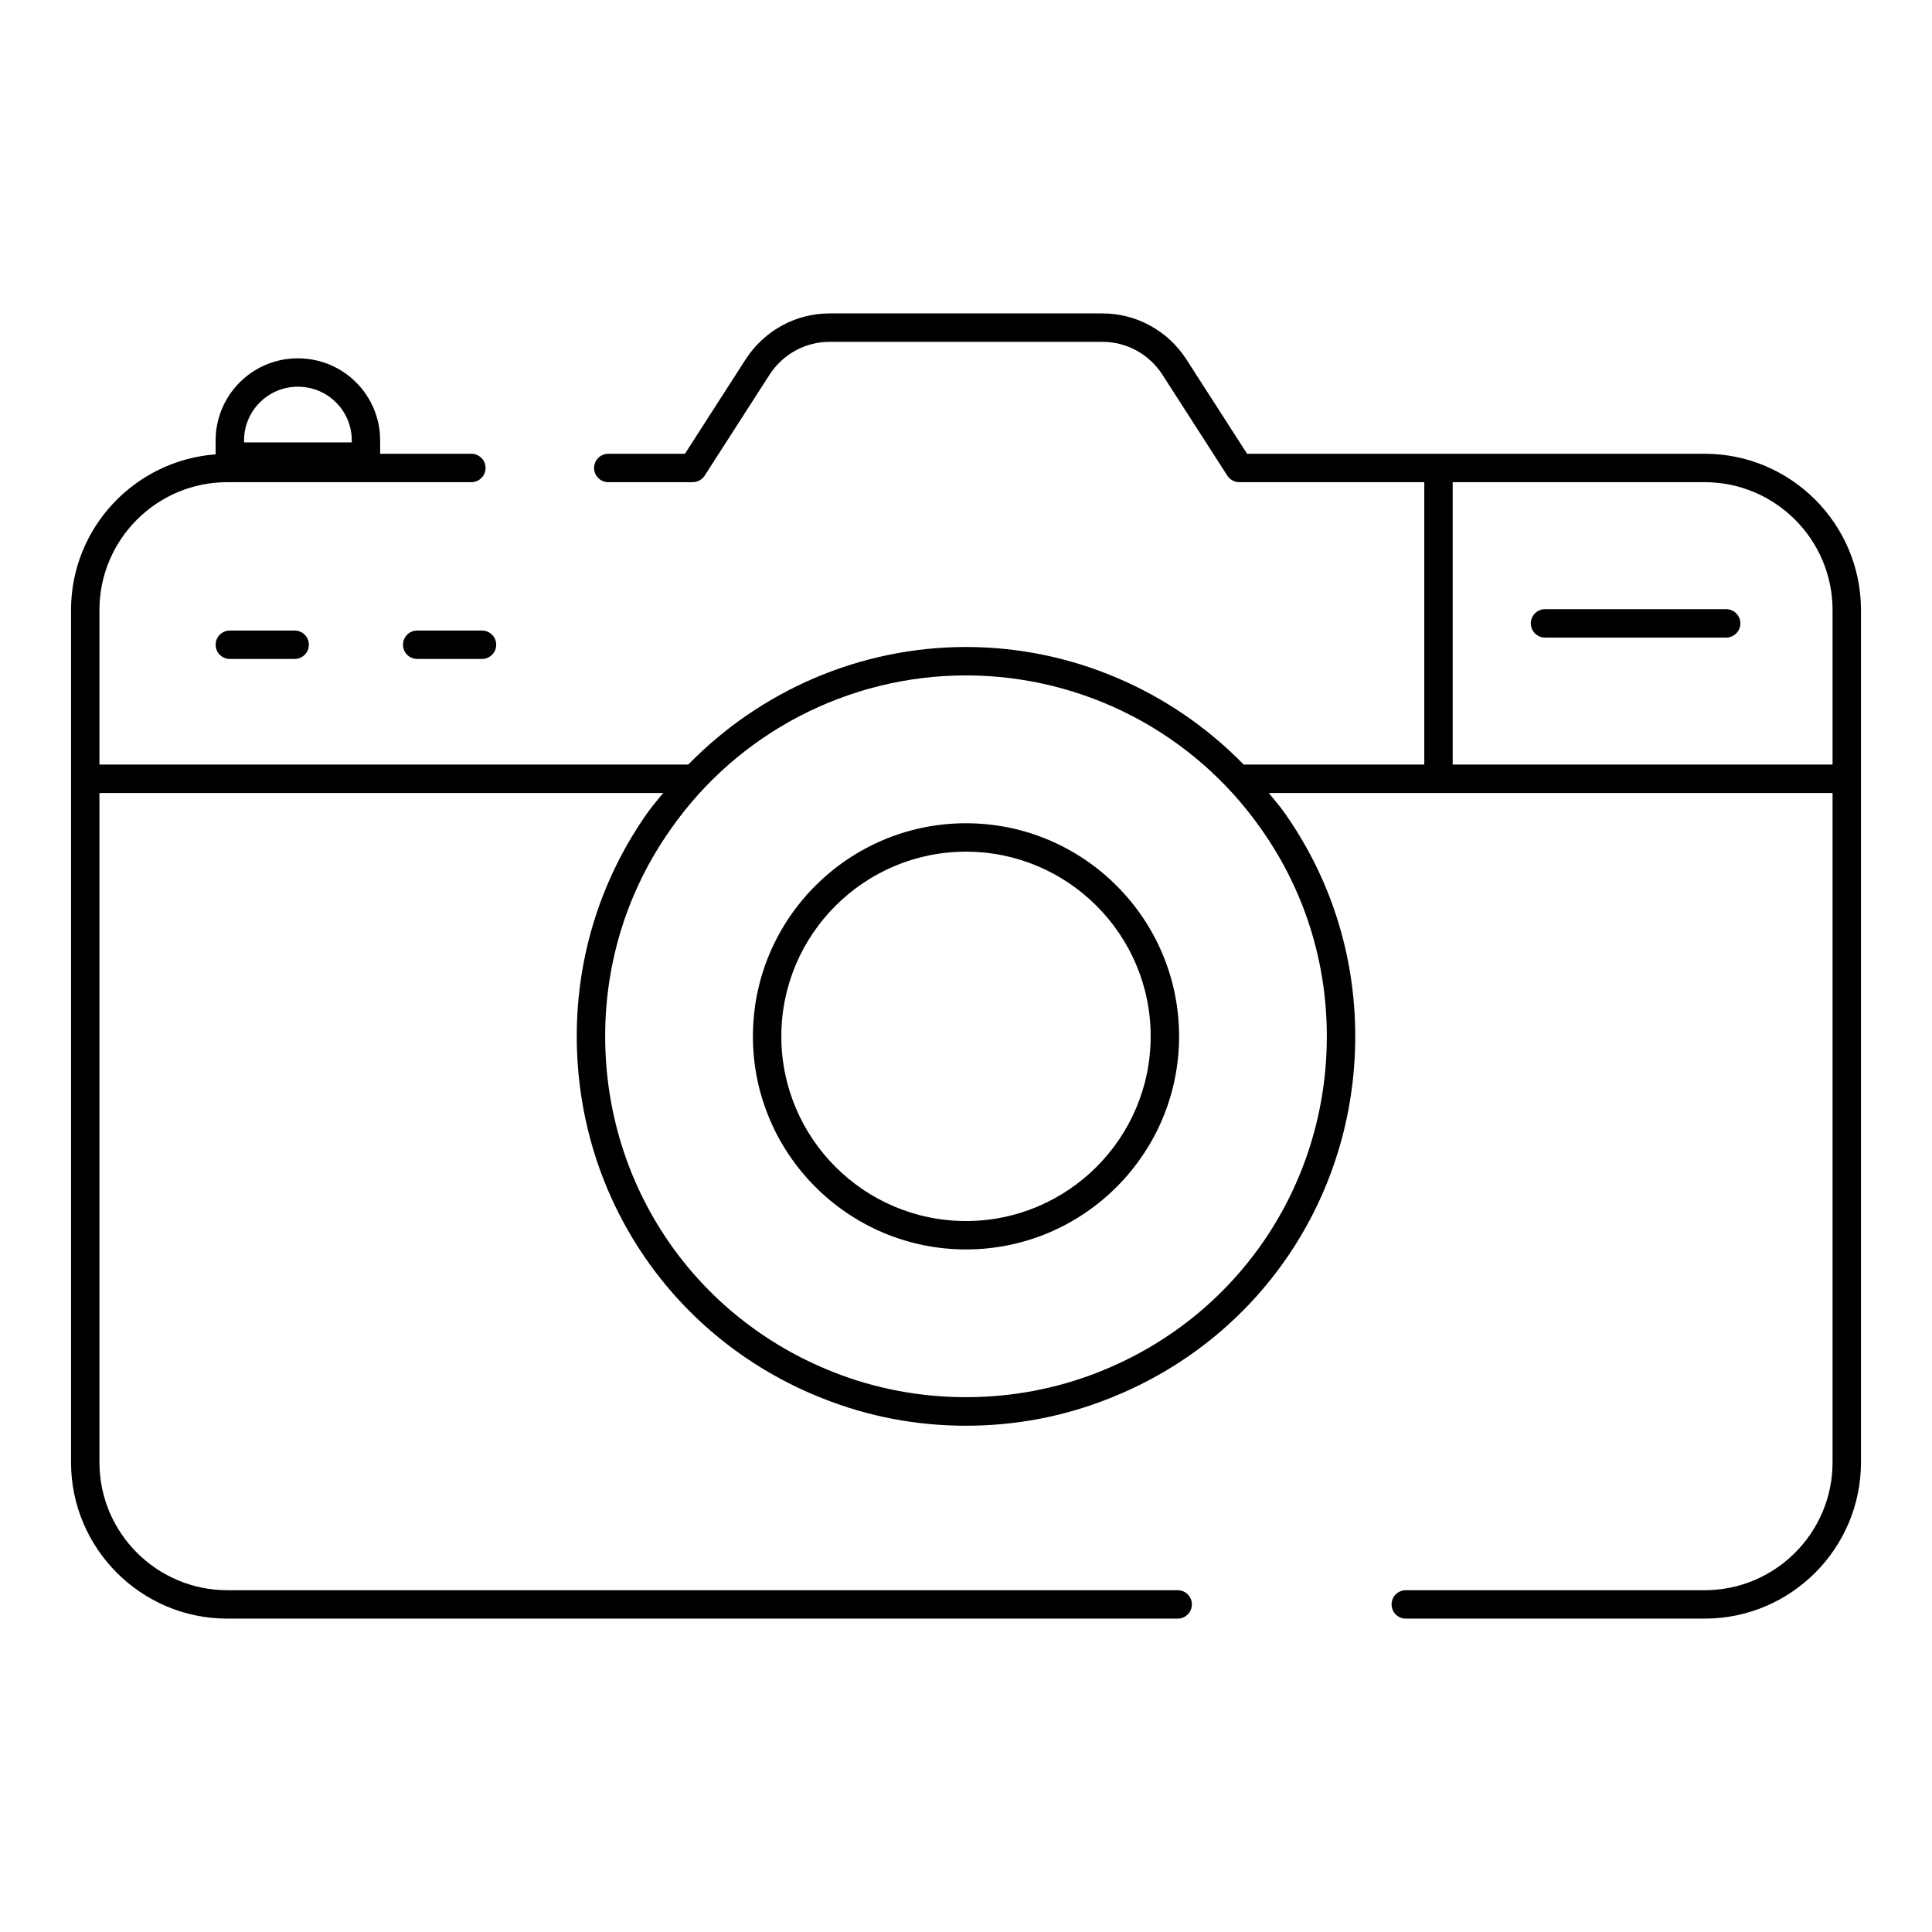 <?xml version="1.0" encoding="utf-8"?>
<!-- Generator: Adobe Illustrator 22.0.1, SVG Export Plug-In . SVG Version: 6.00 Build 0)  -->
<svg version="1.1" id="Layer_1" xmlns="http://www.w3.org/2000/svg" xmlns:xlink="http://www.w3.org/1999/xlink" x="0px" y="0px"
	 viewBox="0 0 68 68" style="enable-background:new 0 0 68 68;" xml:space="preserve">
<g>
	<path d="M60,55.97H49.479c-0.276,0-0.5,0.224-0.5,0.5s0.224,0.5,0.5,0.5H60
		c3.032,0,5.5-2.468,5.5-5.5V27.41v-5.939c0-3.032-2.468-5.5-5.5-5.5H43.893l-2.144-3.334
		c-0.656-1.006-1.759-1.606-2.949-1.606h-9.6c-1.191,0-2.294,0.601-2.951,1.609
		l-2.142,3.331h-2.697c-0.276,0-0.5,0.224-0.5,0.5s0.224,0.5,0.5,0.5h2.97
		c0.17,0,0.328-0.087,0.421-0.229l2.288-3.559
		c0.47-0.722,1.26-1.152,2.111-1.152h9.6c0.852,0,1.641,0.431,2.109,1.15
		l2.29,3.561c0.093,0.143,0.251,0.229,0.421,0.229h6.51v9.939H43.774
		C41.223,24.298,37.713,22.772,34,22.772c-3.714,0-7.225,1.527-9.775,4.138H3.5v-5.439
		c0-2.481,2.019-4.5,4.5-4.5h8.59c0.276,0,0.5-0.224,0.5-0.5s-0.224-0.5-0.5-0.5h-3.21v-0.469
		c0-0.771-0.301-1.497-0.847-2.044c-0.545-0.545-1.274-0.846-2.054-0.846
		c-1.594,0-2.89,1.296-2.89,2.89v0.49C4.749,16.202,2.5,18.576,2.5,21.47v5.939
		v24.061c0,3.032,2.468,5.5,5.5,5.5h33.45c0.276,0,0.5-0.224,0.5-0.5s-0.224-0.5-0.5-0.5H8
		c-2.481,0-4.5-2.019-4.5-4.5V27.91h19.844c-0.185,0.231-0.381,0.45-0.552,0.694
		c-1.631,2.308-2.492,5.027-2.492,7.868c0,5.676,3.404,10.682,8.672,12.754
		C30.57,49.86,32.262,50.181,34,50.181c1.737,0,3.429-0.321,5.026-0.955
		c5.27-2.072,8.674-7.078,8.674-12.754c0-2.84-0.861-5.561-2.491-7.866
		c-0.171-0.245-0.368-0.465-0.553-0.696h5.964
		c0.003,0,0.006,0.002,0.01,0.002s0.006-0.002,0.01-0.002H64.5v23.561
		C64.5,53.952,62.481,55.97,60,55.97z M8.59,15.501
		c0-1.042,0.848-1.89,1.89-1.89c0.512,0,0.99,0.196,1.347,0.553
		c0.356,0.357,0.554,0.833,0.554,1.337v0.07H8.59V15.501z M46.7,36.472
		c0,5.262-3.155,9.902-8.041,11.824c-2.962,1.174-6.358,1.173-9.32,0
		c-4.884-1.922-8.039-6.562-8.039-11.824c0-2.633,0.798-5.153,2.311-7.293
		C25.979,25.793,29.862,23.772,34,23.772s8.021,2.021,10.39,5.407
		c0.001,0.001,0.001,0.002,0.002,0.003C45.902,31.319,46.7,33.839,46.7,36.472z
		 M51.13,26.91v-9.939H60c2.481,0,4.5,2.019,4.5,4.5v5.439H51.13z"/>
	<path d="M60.755,21.441h-6.375c-0.276,0-0.5,0.224-0.5,0.5s0.224,0.5,0.5,0.5h6.375
		c0.276,0,0.5-0.224,0.5-0.5S61.031,21.441,60.755,21.441z"/>
	<path d="M8.09,22.193c-0.276,0-0.5,0.224-0.5,0.5s0.224,0.5,0.5,0.5h2.281
		c0.276,0,0.5-0.224,0.5-0.5s-0.224-0.5-0.5-0.5H8.09z"/>
	<path d="M14.684,22.193c-0.276,0-0.5,0.224-0.5,0.5s0.224,0.5,0.5,0.5h2.281
		c0.276,0,0.5-0.224,0.5-0.5s-0.224-0.5-0.5-0.5H14.684z"/>
	<path d="M34,28.976c-4.136,0-7.5,3.364-7.5,7.5s3.364,7.5,7.5,7.5s7.5-3.364,7.5-7.5
		S38.136,28.976,34,28.976z M34,42.976c-3.584,0-6.5-2.916-6.5-6.5s2.916-6.5,6.5-6.5
		s6.5,2.916,6.5,6.5S37.584,42.976,34,42.976z"/>
</g>
</svg>
